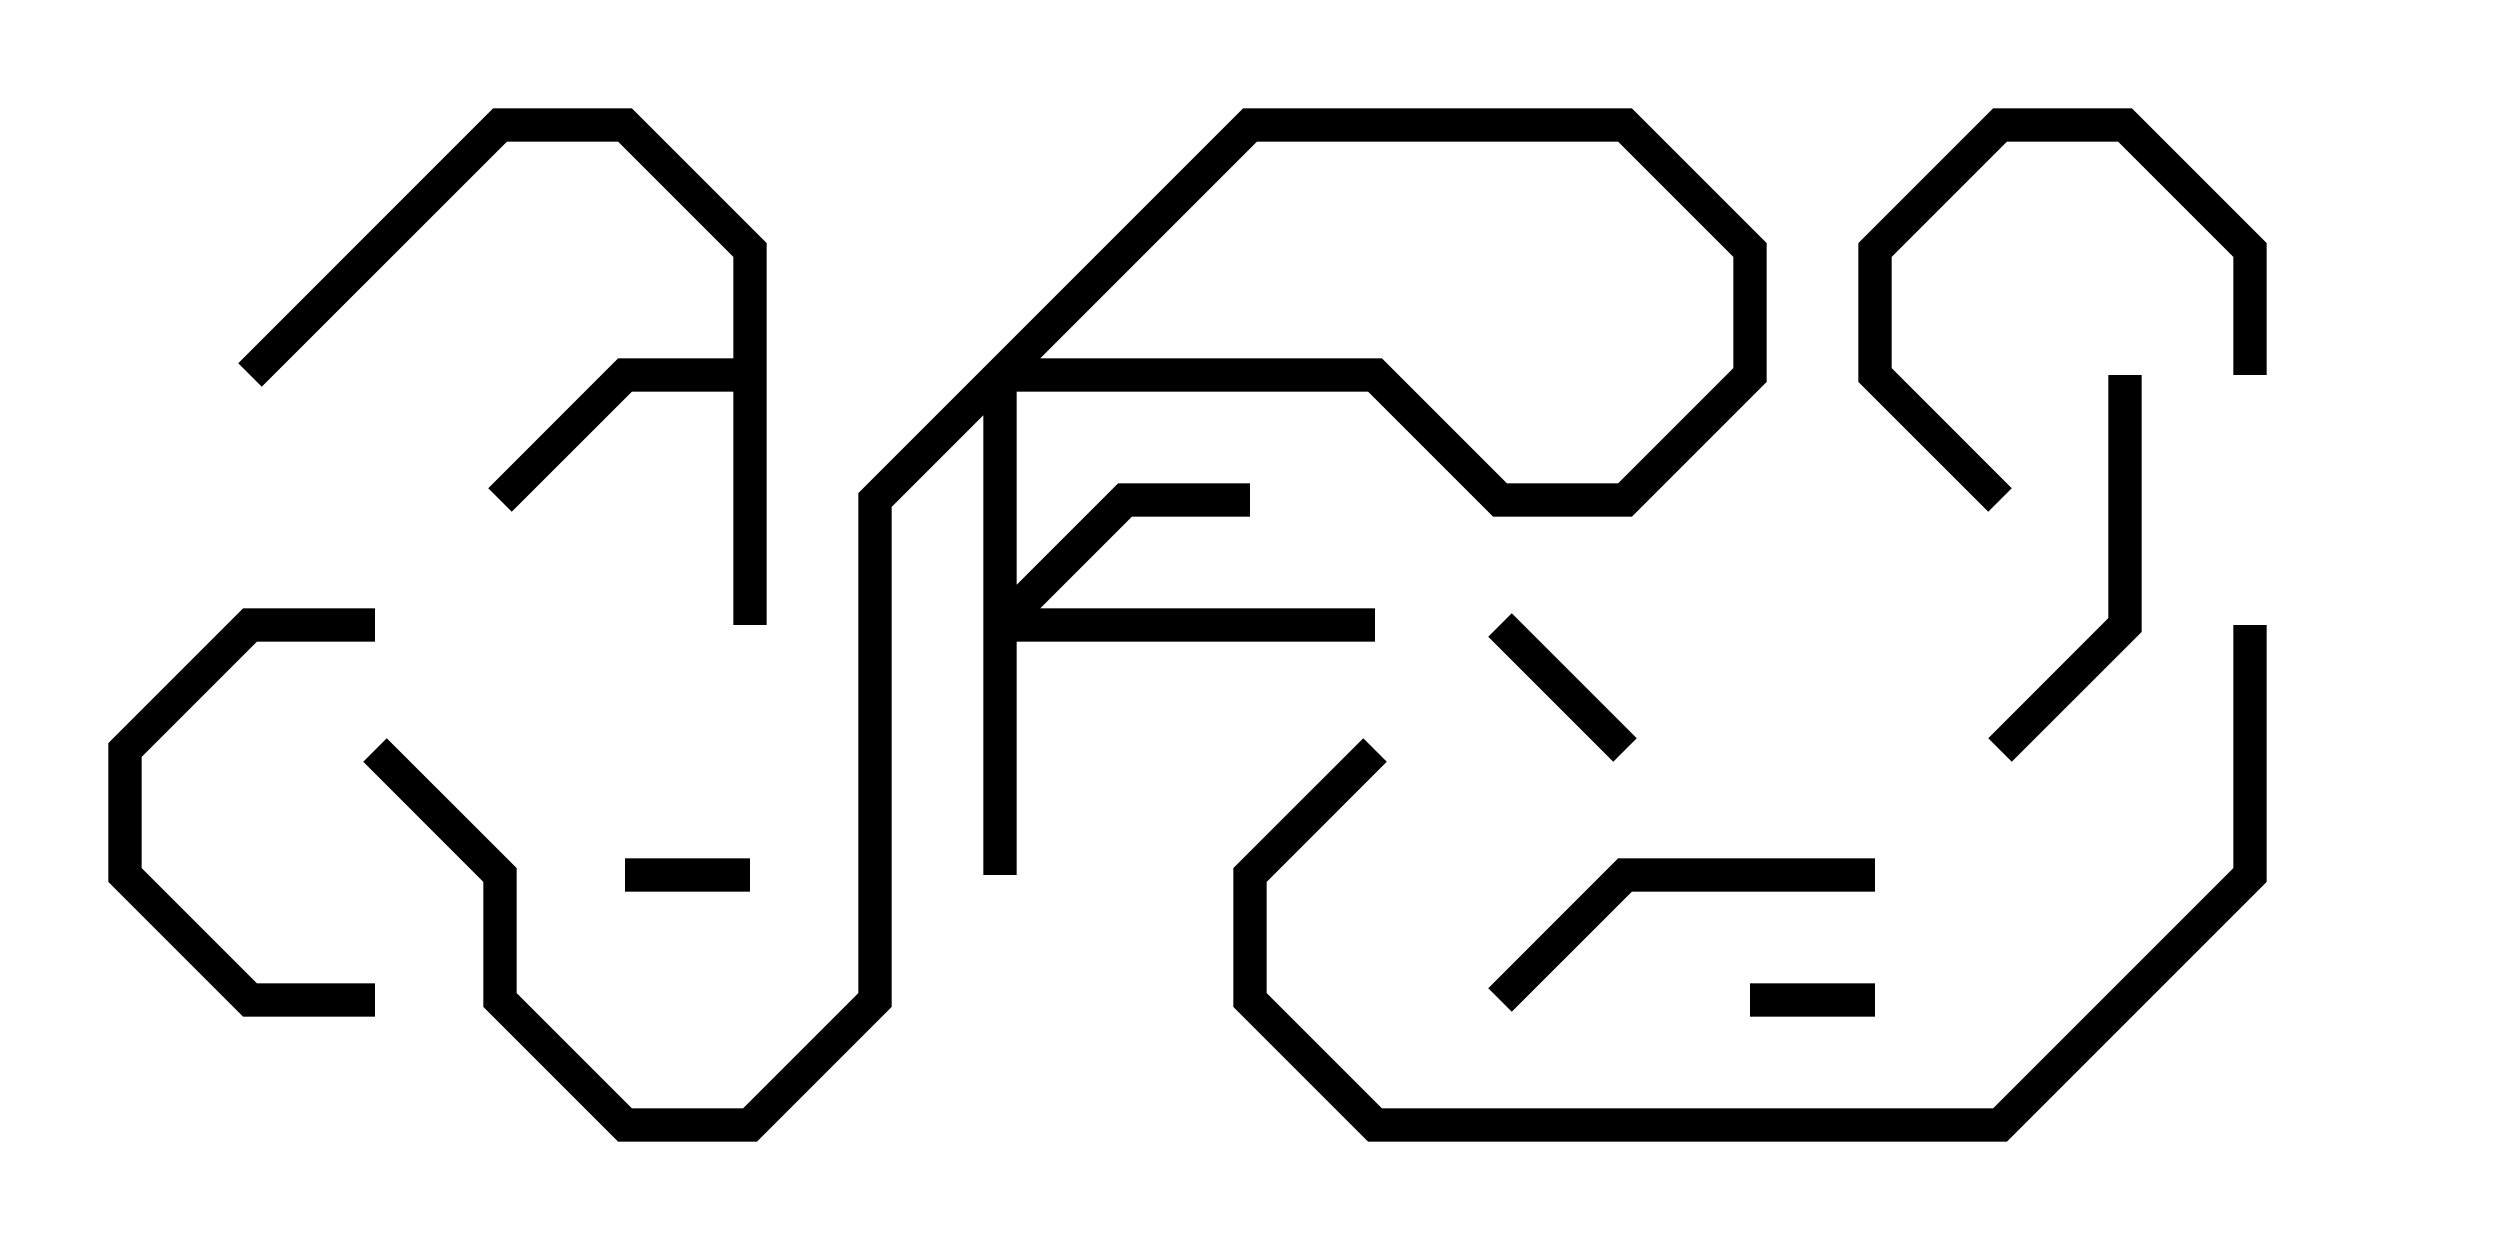 <svg version="1.1" width="30" height="15" xmlns="http://www.w3.org/2000/svg"><path d="M8.8,4.3L8.8,3.083L7.417,1.7L6.083,1.7L3.141,4.641L2.859,4.359L5.917,1.3L7.583,1.3L9.2,2.917L9.2,7.5L8.8,7.5L8.8,4.7L7.583,4.7L6.141,6.141L5.859,5.859L7.417,4.3z" stroke="none"/><path d="M11.8,4.417L14.917,1.3L19.583,1.3L21.2,2.917L21.2,4.583L19.583,6.2L17.917,6.2L16.417,4.7L12.083,4.7L10.7,6.083L10.7,12.083L9.083,13.7L7.417,13.7L5.8,12.083L5.8,10.583L4.359,9.141L4.641,8.859L6.2,10.417L6.2,11.917L7.583,13.3L8.917,13.3L10.3,11.917L10.3,5.917L11.917,4.3L16.583,4.3L18.083,5.8L19.417,5.8L20.8,4.417L20.8,3.083L19.417,1.7L15.083,1.7L12.2,4.583L12.2,7.017L13.417,5.8L15,5.8L15,6.2L13.583,6.2L12.483,7.3L16.5,7.3L16.5,7.7L12.2,7.7L12.2,10.5L11.8,10.5z" stroke="none"/><path d="M22.5,11.8L22.5,12.2L21,12.2L21,11.8z" stroke="none"/><path d="M9,10.3L9,10.7L7.5,10.7L7.5,10.3z" stroke="none"/><path d="M19.641,8.859L19.359,9.141L17.859,7.641L18.141,7.359z" stroke="none"/><path d="M27.2,4.5L26.8,4.5L26.8,3.083L25.417,1.7L24.083,1.7L22.7,3.083L22.7,4.417L24.141,5.859L23.859,6.141L22.3,4.583L22.3,2.917L23.917,1.3L25.583,1.3L27.2,2.917z" stroke="none"/><path d="M4.5,11.8L4.5,12.2L2.917,12.2L1.3,10.583L1.3,8.917L2.917,7.3L4.5,7.3L4.5,7.7L3.083,7.7L1.7,9.083L1.7,10.417L3.083,11.8z" stroke="none"/><path d="M22.5,10.3L22.5,10.7L19.583,10.7L18.141,12.141L17.859,11.859L19.417,10.3z" stroke="none"/><path d="M25.3,4.5L25.7,4.5L25.7,7.583L24.141,9.141L23.859,8.859L25.3,7.417z" stroke="none"/><path d="M26.8,7.5L27.2,7.5L27.2,10.583L24.083,13.7L16.417,13.7L14.8,12.083L14.8,10.417L16.359,8.859L16.641,9.141L15.2,10.583L15.2,11.917L16.583,13.3L23.917,13.3L26.8,10.417z" stroke="none"/></svg>
